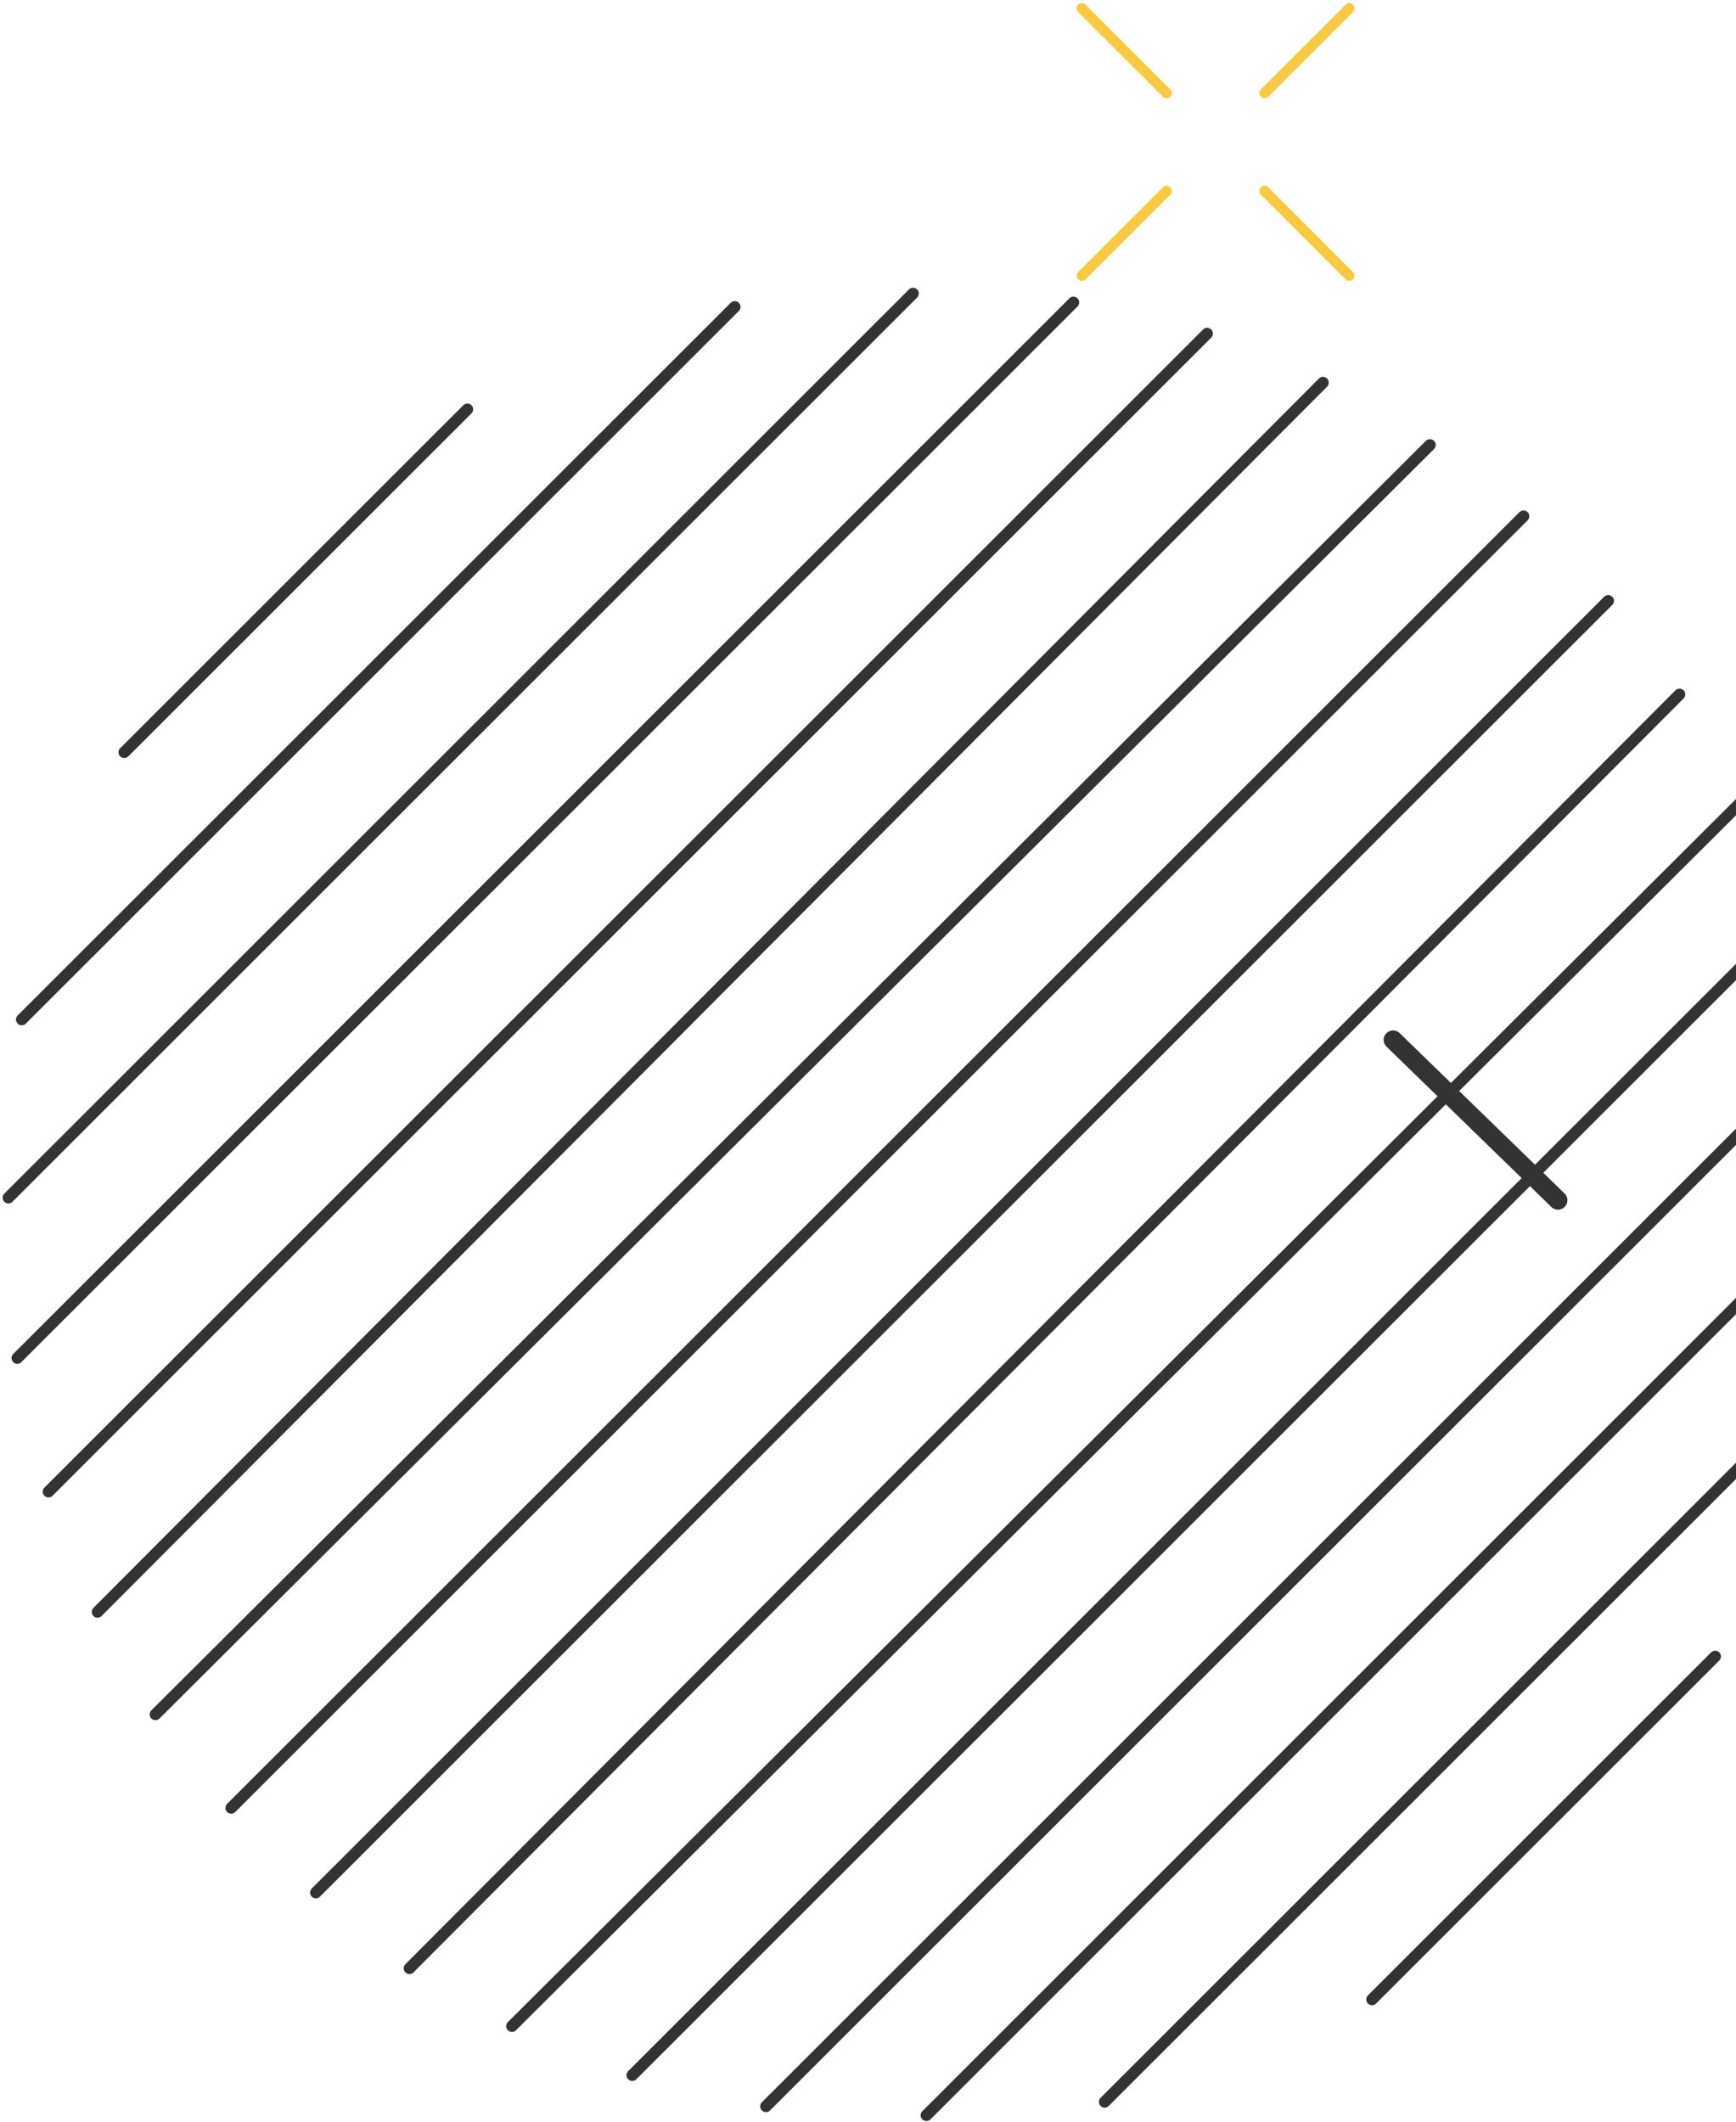 <svg width="207" height="253" viewBox="0 0 207 253" fill="none" xmlns="http://www.w3.org/2000/svg">
<path d="M14.815 89.706L55.731 48.809" stroke="#333333" stroke-width="1.374" stroke-miterlimit="10" stroke-linecap="round" stroke-linejoin="round"/>
<path d="M2.594 121.575L87.613 36.594" stroke="#333333" stroke-width="1.374" stroke-miterlimit="10" stroke-linecap="round" stroke-linejoin="round"/>
<path d="M1 142.82L108.869 35" stroke="#333333" stroke-width="1.374" stroke-miterlimit="10" stroke-linecap="round" stroke-linejoin="round"/>
<path d="M2.062 161.941L127.998 36.062" stroke="#333333" stroke-width="1.374" stroke-miterlimit="10" stroke-linecap="round" stroke-linejoin="round"/>
<path d="M143.939 39.779L5.782 177.874" stroke="#333333" stroke-width="1.374" stroke-miterlimit="10" stroke-linecap="round" stroke-linejoin="round"/>
<path d="M11.627 192.216L157.754 45.623" stroke="#333333" stroke-width="1.374" stroke-miterlimit="10" stroke-linecap="round" stroke-linejoin="round"/>
<path d="M18.535 204.431L170.508 53.059" stroke="#333333" stroke-width="1.374" stroke-miterlimit="10" stroke-linecap="round" stroke-linejoin="round"/>
<path d="M27.568 215.585L181.666 61.557" stroke="#333333" stroke-width="1.374" stroke-miterlimit="10" stroke-linecap="round" stroke-linejoin="round"/>
<path d="M37.665 225.677L191.763 71.648" stroke="#333333" stroke-width="1.374" stroke-miterlimit="10" stroke-linecap="round" stroke-linejoin="round"/>
<path d="M200.264 82.803L48.823 234.707" stroke="#333333" stroke-width="1.374" stroke-miterlimit="10" stroke-linecap="round" stroke-linejoin="round"/>
<path d="M207.704 95.549L61.045 241.61" stroke="#333333" stroke-width="1.374" stroke-miterlimit="10" stroke-linecap="round" stroke-linejoin="round"/>
<path d="M75.393 247.454L213.549 109.359" stroke="#333333" stroke-width="1.374" stroke-miterlimit="10" stroke-linecap="round" stroke-linejoin="round"/>
<path d="M217.268 125.293L91.333 251.171" stroke="#333333" stroke-width="1.374" stroke-miterlimit="10" stroke-linecap="round" stroke-linejoin="round"/>
<path d="M218.331 144.414L110.463 252.234" stroke="#333333" stroke-width="1.374" stroke-miterlimit="10" stroke-linecap="round" stroke-linejoin="round"/>
<path d="M216.737 165.658L131.718 250.639" stroke="#333333" stroke-width="1.374" stroke-miterlimit="10" stroke-linecap="round" stroke-linejoin="round"/>
<path d="M204.515 197.527L163.6 238.424" stroke="#333333" stroke-width="1.374" stroke-miterlimit="10" stroke-linecap="round" stroke-linejoin="round"/>
<path d="M139.096 11.091L129 1" stroke="#F9C944" stroke-width="1.25" stroke-miterlimit="10" stroke-linecap="round" stroke-linejoin="round"/>
<path d="M160.882 1L150.786 11.091" stroke="#F9C944" stroke-width="1.25" stroke-miterlimit="10" stroke-linecap="round" stroke-linejoin="round"/>
<path d="M150.786 22.777L160.882 32.869" stroke="#F9C944" stroke-width="1.25" stroke-miterlimit="10" stroke-linecap="round" stroke-linejoin="round"/>
<path d="M139.096 22.777L129 32.869" stroke="#F9C944" stroke-width="1.25" stroke-miterlimit="10" stroke-linecap="round" stroke-linejoin="round"/>
<path d="M185.772 143.121L166.111 124" stroke="#333333" stroke-width="2.25" stroke-miterlimit="10" stroke-linecap="round" stroke-linejoin="round"/>
</svg>
